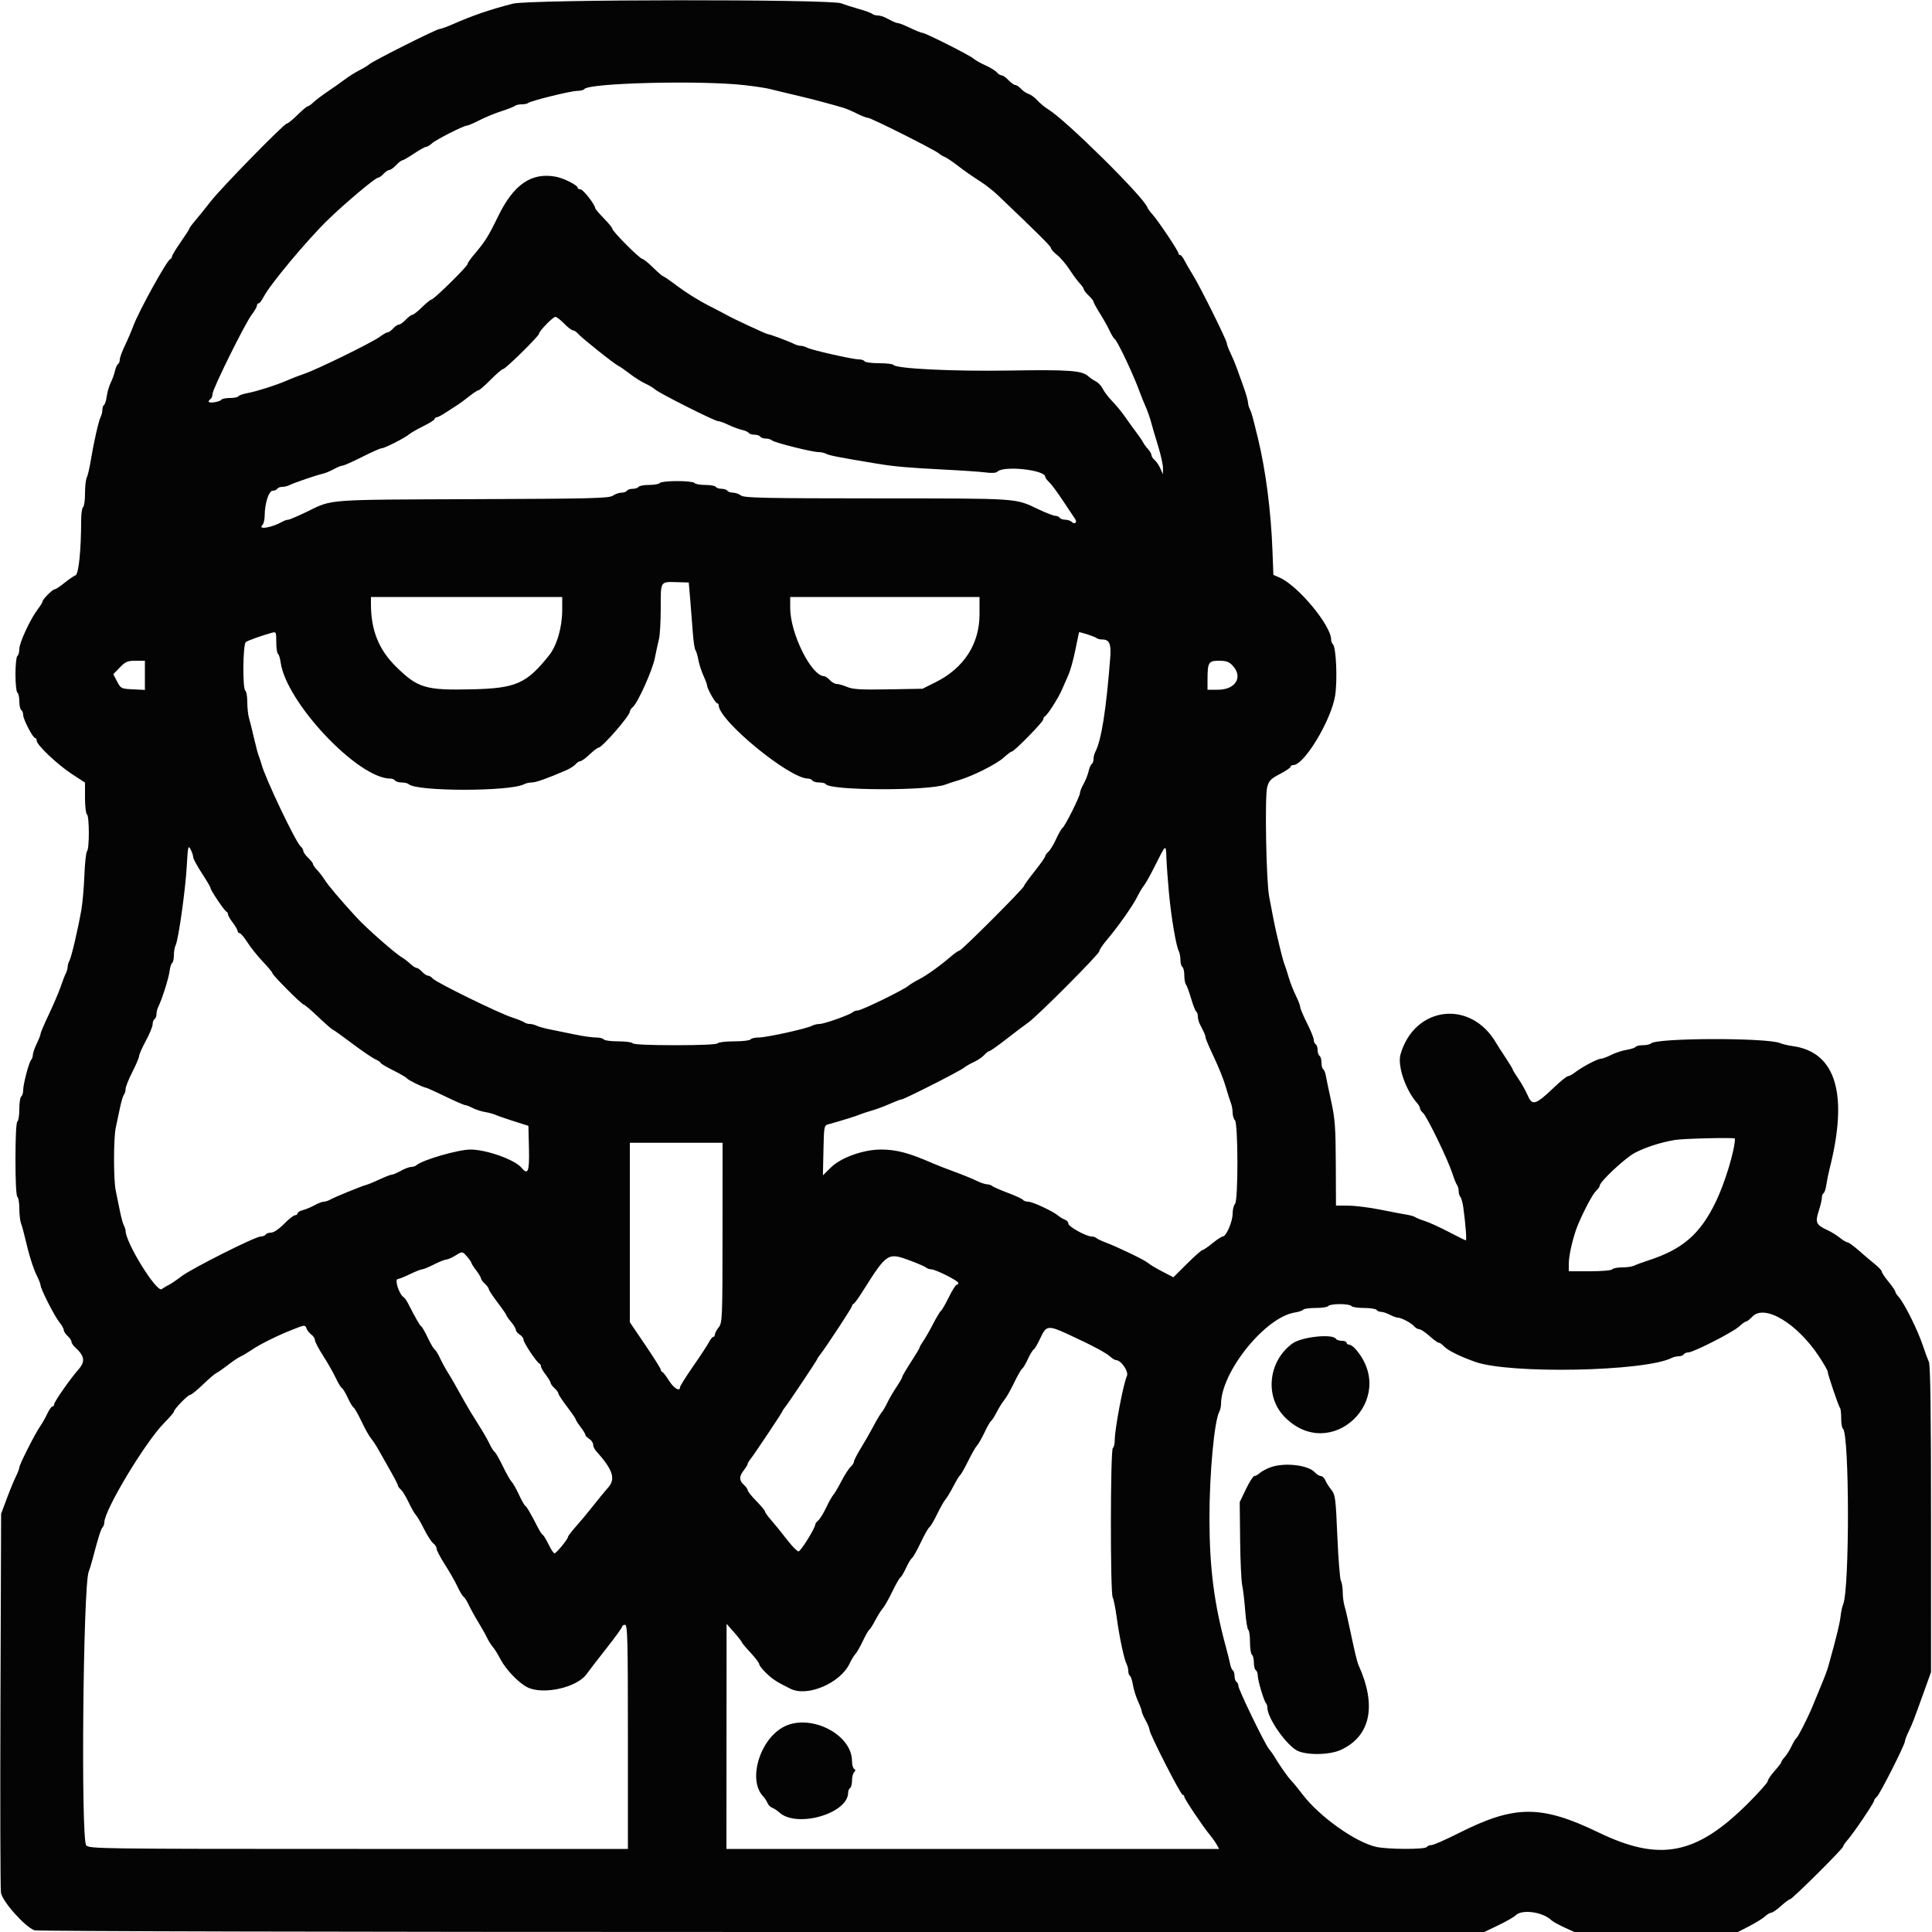 <svg id="svg" version="1.1" xmlns="http://www.w3.org/2000/svg" xmlns:xlink="http://www.w3.org/1999/xlink" width="400" height="400" viewBox="0, 0, 400,400"><g id="svgg"><path id="path0" d="M106.200 0.757 C 101.620 1.918,97.924 3.178,93.852 4.968 C 92.560 5.536,91.283 6.000,91.014 6.000 C 90.395 6.000,77.367 12.539,76.468 13.300 C 76.100 13.611,75.170 14.176,74.400 14.554 C 73.630 14.933,72.280 15.781,71.400 16.440 C 70.520 17.099,68.900 18.242,67.800 18.980 C 66.700 19.718,65.403 20.699,64.917 21.161 C 64.431 21.622,63.891 22.001,63.717 22.003 C 63.543 22.005,62.590 22.807,61.600 23.785 C 60.610 24.763,59.613 25.572,59.385 25.582 C 58.793 25.608,45.753 38.944,43.600 41.725 C 42.610 43.004,41.215 44.736,40.500 45.574 C 39.785 46.412,39.200 47.202,39.200 47.329 C 39.200 47.457,38.390 48.720,37.400 50.137 C 36.410 51.553,35.600 52.896,35.600 53.122 C 35.600 53.348,35.434 53.593,35.231 53.667 C 34.544 53.915,28.781 64.336,27.631 67.409 C 27.198 68.567,26.384 70.467,25.822 71.632 C 25.260 72.797,24.800 74.065,24.800 74.451 C 24.800 74.837,24.634 75.255,24.431 75.381 C 24.228 75.506,23.943 76.149,23.798 76.809 C 23.653 77.468,23.261 78.557,22.926 79.228 C 22.591 79.899,22.222 81.162,22.105 82.034 C 21.988 82.906,21.736 83.716,21.546 83.833 C 21.356 83.951,21.200 84.399,21.200 84.829 C 21.200 85.259,21.040 85.923,20.844 86.305 C 20.413 87.144,19.411 91.564,18.782 95.400 C 18.529 96.940,18.160 98.513,17.961 98.895 C 17.762 99.277,17.600 100.751,17.600 102.171 C 17.600 103.591,17.420 104.864,17.200 105.000 C 16.980 105.136,16.800 106.379,16.800 107.761 C 16.800 113.893,16.290 118.868,15.637 119.107 C 15.287 119.236,14.261 119.939,13.359 120.671 C 12.456 121.402,11.545 122.000,11.334 122.000 C 10.887 122.000,8.800 124.099,8.800 124.549 C 8.800 124.716,8.362 125.428,7.826 126.131 C 6.280 128.157,4.000 133.065,4.000 134.365 C 4.000 135.018,3.820 135.664,3.600 135.800 C 3.380 135.936,3.200 137.646,3.200 139.600 C 3.200 141.554,3.380 143.264,3.600 143.400 C 3.820 143.536,4.000 144.346,4.000 145.200 C 4.000 146.054,4.180 146.864,4.400 147.000 C 4.620 147.136,4.800 147.598,4.800 148.027 C 4.800 148.936,6.806 152.800,7.279 152.800 C 7.455 152.800,7.600 153.050,7.600 153.357 C 7.600 154.234,11.902 158.308,14.885 160.256 L 17.600 162.028 17.600 165.190 C 17.600 166.930,17.780 168.464,18.000 168.600 C 18.507 168.913,18.528 175.710,18.024 176.220 C 17.817 176.429,17.569 178.670,17.473 181.200 C 17.376 183.730,17.094 186.954,16.846 188.364 C 16.118 192.491,14.796 198.143,14.382 198.895 C 14.172 199.277,14.000 199.864,14.000 200.200 C 14.000 200.536,13.836 201.123,13.635 201.505 C 13.435 201.887,12.967 203.100,12.596 204.200 C 12.225 205.300,11.129 207.872,10.161 209.915 C 9.192 211.958,8.400 213.812,8.400 214.034 C 8.400 214.257,8.040 215.184,7.600 216.094 C 7.160 217.005,6.800 218.040,6.800 218.395 C 6.800 218.750,6.647 219.211,6.459 219.420 C 5.984 219.951,4.800 224.433,4.800 225.703 C 4.800 226.280,4.620 226.864,4.400 227.000 C 4.180 227.136,4.000 228.306,4.000 229.600 C 4.000 230.894,3.820 232.064,3.600 232.200 C 3.356 232.351,3.200 235.396,3.200 240.000 C 3.200 244.604,3.356 247.649,3.600 247.800 C 3.820 247.936,4.000 249.018,4.000 250.205 C 4.000 251.391,4.158 252.776,4.351 253.281 C 4.543 253.787,4.908 255.100,5.161 256.200 C 5.972 259.732,6.854 262.560,7.637 264.138 C 8.057 264.984,8.400 265.870,8.400 266.108 C 8.400 266.836,11.296 272.529,12.277 273.731 C 12.784 274.353,13.200 275.090,13.200 275.369 C 13.200 275.648,13.560 276.202,14.000 276.600 C 14.440 276.998,14.800 277.538,14.800 277.800 C 14.800 278.062,15.161 278.603,15.603 279.003 C 17.518 280.736,17.687 281.898,16.258 283.521 C 14.486 285.534,11.200 290.244,11.200 290.772 C 11.200 291.007,11.041 291.200,10.846 291.200 C 10.651 291.200,10.175 291.875,9.789 292.700 C 9.403 293.525,8.730 294.710,8.293 295.333 C 7.250 296.821,4.000 303.252,4.000 303.828 C 4.000 304.075,3.691 304.890,3.314 305.639 C 2.937 306.387,2.089 308.440,1.431 310.200 L 0.232 313.400 0.096 351.800 C 0.021 372.920,0.067 390.944,0.198 391.854 C 0.454 393.635,5.116 398.884,7.120 399.646 C 7.663 399.852,71.043 400.001,157.692 399.998 L 307.327 399.995 310.237 398.595 C 311.838 397.825,313.438 396.905,313.792 396.551 C 315.091 395.252,319.358 395.821,321.163 397.534 C 321.472 397.828,322.676 398.503,323.837 399.034 L 325.949 400.000 342.885 400.000 L 359.822 400.000 362.211 398.767 C 363.525 398.088,364.972 397.188,365.426 396.767 C 365.880 396.345,366.464 396.000,366.725 396.000 C 366.985 396.000,367.895 395.370,368.747 394.600 C 369.600 393.830,370.453 393.200,370.643 393.200 C 371.072 393.200,381.600 382.729,381.600 382.302 C 381.600 382.132,382.031 381.500,382.558 380.897 C 383.826 379.445,388.000 373.261,388.000 372.834 C 388.000 372.649,388.256 372.285,388.569 372.025 C 389.188 371.512,394.400 361.216,394.400 360.508 C 394.400 360.270,394.735 359.384,395.143 358.538 C 395.935 356.900,396.120 356.421,398.358 350.200 L 399.797 346.200 399.798 314.561 C 399.800 292.159,399.670 282.641,399.355 281.961 C 399.110 281.432,398.583 280.010,398.185 278.800 C 397.079 275.444,394.298 269.835,393.064 268.471 C 392.699 268.067,392.400 267.590,392.400 267.410 C 392.400 267.230,391.770 266.314,391.000 265.374 C 390.230 264.434,389.600 263.488,389.600 263.272 C 389.600 263.056,388.962 262.366,388.182 261.739 C 387.402 261.113,385.898 259.835,384.840 258.900 C 383.782 257.965,382.725 257.200,382.489 257.200 C 382.254 257.200,381.553 256.784,380.931 256.274 C 380.309 255.765,379.150 255.049,378.355 254.682 C 376.008 253.598,375.780 253.104,376.543 250.744 C 376.904 249.624,377.200 248.379,377.200 247.978 C 377.200 247.576,377.361 247.148,377.558 247.026 C 377.755 246.905,378.010 246.129,378.125 245.303 C 378.240 244.476,378.541 242.990,378.792 242.000 C 382.723 226.538,380.122 217.837,371.197 216.589 C 370.208 216.451,369.040 216.178,368.600 215.982 C 365.980 214.819,343.026 214.861,341.820 216.031 C 341.611 216.234,340.857 216.400,340.144 216.400 C 339.431 216.400,338.751 216.556,338.632 216.747 C 338.514 216.939,337.677 217.213,336.772 217.358 C 335.867 217.503,334.430 217.976,333.579 218.411 C 332.728 218.845,331.761 219.200,331.430 219.200 C 330.757 219.200,327.510 220.925,326.046 222.060 C 325.521 222.467,324.891 222.802,324.646 222.805 C 324.401 222.808,323.210 223.753,322.000 224.905 C 317.883 228.825,317.259 229.024,316.265 226.729 C 315.867 225.810,315.014 224.293,314.371 223.357 C 313.727 222.421,313.200 221.557,313.200 221.436 C 313.200 221.315,312.525 220.199,311.700 218.957 C 310.875 217.716,309.997 216.349,309.748 215.920 C 304.502 206.868,292.844 208.270,289.962 218.300 C 289.285 220.655,291.026 225.734,293.436 228.431 C 293.746 228.779,294.000 229.252,294.000 229.483 C 294.000 229.713,294.275 230.130,294.611 230.409 C 295.387 231.053,299.689 239.893,300.641 242.800 C 301.037 244.010,301.505 245.171,301.681 245.380 C 301.856 245.589,302.000 246.138,302.000 246.600 C 302.000 247.062,302.162 247.611,302.359 247.820 C 302.556 248.029,302.828 249.010,302.963 250.000 C 303.436 253.475,303.691 256.800,303.485 256.800 C 303.370 256.800,301.775 256.014,299.938 255.052 C 298.102 254.091,295.880 253.078,295.000 252.800 C 294.120 252.523,293.220 252.161,293.000 251.995 C 292.780 251.830,291.970 251.596,291.200 251.476 C 290.430 251.356,288.000 250.892,285.800 250.446 C 283.600 250.000,280.630 249.628,279.200 249.618 L 276.600 249.600 276.563 240.900 C 276.530 233.402,276.398 231.620,275.606 228.000 C 275.101 225.690,274.602 223.303,274.498 222.695 C 274.393 222.087,274.149 221.492,273.954 221.371 C 273.759 221.251,273.600 220.634,273.600 220.000 C 273.600 219.366,273.420 218.736,273.200 218.600 C 272.980 218.464,272.800 217.924,272.800 217.400 C 272.800 216.876,272.620 216.336,272.400 216.200 C 272.180 216.064,271.999 215.648,271.999 215.276 C 271.998 214.904,271.368 213.350,270.599 211.823 C 269.829 210.296,269.200 208.805,269.200 208.510 C 269.200 208.215,268.782 207.124,268.272 206.087 C 267.762 205.049,267.111 203.390,266.827 202.400 C 266.542 201.410,266.164 200.240,265.988 199.800 C 265.689 199.056,265.238 197.322,264.323 193.400 C 263.938 191.747,263.468 189.408,262.759 185.600 C 262.148 182.326,261.838 164.885,262.356 162.976 C 262.721 161.628,263.103 161.234,264.992 160.251 C 266.206 159.619,267.200 158.944,267.200 158.751 C 267.200 158.558,267.455 158.400,267.766 158.400 C 270.030 158.400,275.639 149.071,276.430 143.990 C 276.927 140.801,276.640 134.084,275.979 133.420 C 275.770 133.211,275.599 132.761,275.598 132.420 C 275.590 129.488,268.730 121.238,264.921 119.580 L 263.642 119.023 263.452 114.012 C 263.138 105.708,262.040 97.264,260.408 90.600 C 259.285 86.012,259.105 85.368,258.761 84.705 C 258.562 84.323,258.392 83.693,258.383 83.305 C 258.374 82.917,257.945 81.430,257.430 80.000 C 256.915 78.570,256.267 76.770,255.990 76.000 C 255.713 75.230,255.152 73.908,254.743 73.062 C 254.335 72.216,254.000 71.322,254.000 71.074 C 254.000 70.461,248.553 59.488,247.013 57.000 C 246.333 55.900,245.526 54.505,245.220 53.900 C 244.915 53.295,244.515 52.800,244.332 52.800 C 244.150 52.800,244.000 52.648,244.000 52.461 C 244.000 52.004,239.755 45.652,238.613 44.400 C 238.111 43.850,237.632 43.194,237.550 42.942 C 236.875 40.877,220.669 24.844,217.040 22.651 C 216.358 22.239,215.350 21.407,214.800 20.803 C 214.250 20.199,213.419 19.587,212.953 19.442 C 212.487 19.298,211.784 18.824,211.391 18.390 C 210.998 17.955,210.465 17.600,210.208 17.600 C 209.950 17.600,209.317 17.150,208.800 16.600 C 208.283 16.050,207.644 15.600,207.379 15.600 C 207.115 15.600,206.666 15.321,206.384 14.980 C 206.101 14.639,205.044 13.989,204.035 13.535 C 203.026 13.082,201.897 12.443,201.526 12.116 C 200.717 11.405,191.582 6.802,190.975 6.801 C 190.741 6.800,189.617 6.350,188.477 5.800 C 187.337 5.250,186.221 4.800,185.997 4.800 C 185.772 4.800,185.232 4.620,184.795 4.400 C 184.358 4.180,183.642 3.820,183.205 3.600 C 182.768 3.380,182.084 3.200,181.685 3.200 C 181.286 3.200,180.789 3.048,180.580 2.863 C 180.371 2.677,179.120 2.222,177.800 1.852 C 176.480 1.482,174.860 0.961,174.200 0.694 C 171.994 -0.198,109.738 -0.140,106.200 0.757 M154.200 17.635 C 156.180 17.861,158.430 18.197,159.200 18.382 C 159.970 18.567,161.500 18.939,162.600 19.208 C 163.700 19.478,165.230 19.842,166.000 20.017 C 167.784 20.424,173.029 21.825,174.611 22.317 C 175.278 22.524,176.575 23.077,177.495 23.547 C 178.415 24.016,179.414 24.400,179.716 24.400 C 180.341 24.400,193.488 30.999,194.400 31.771 C 194.730 32.050,195.270 32.377,195.600 32.498 C 195.930 32.618,196.993 33.321,197.963 34.059 C 199.958 35.576,200.734 36.119,203.236 37.748 C 204.206 38.380,205.720 39.584,206.600 40.423 C 215.181 48.608,217.601 51.016,217.604 51.378 C 217.606 51.610,218.177 52.250,218.872 52.800 C 219.568 53.350,220.719 54.700,221.430 55.800 C 222.140 56.900,223.099 58.197,223.561 58.683 C 224.022 59.169,224.400 59.723,224.400 59.914 C 224.400 60.104,224.850 60.683,225.400 61.200 C 225.950 61.717,226.400 62.285,226.400 62.462 C 226.400 62.639,226.997 63.733,227.726 64.892 C 228.456 66.052,229.360 67.667,229.737 68.483 C 230.113 69.299,230.587 70.068,230.789 70.193 C 231.349 70.539,234.733 77.713,235.981 81.200 C 236.257 81.970,236.803 83.320,237.195 84.200 C 237.587 85.080,238.093 86.520,238.321 87.400 C 238.549 88.280,239.199 90.497,239.767 92.328 C 240.335 94.158,240.793 96.228,240.784 96.928 L 240.769 98.200 240.246 97.000 C 239.958 96.340,239.425 95.553,239.061 95.251 C 238.698 94.949,238.400 94.488,238.400 94.226 C 238.400 93.965,238.076 93.402,237.680 92.975 C 237.284 92.549,236.831 91.930,236.673 91.600 C 236.515 91.270,235.840 90.280,235.172 89.400 C 234.505 88.520,233.465 87.080,232.862 86.200 C 232.259 85.320,231.106 83.920,230.299 83.089 C 229.493 82.258,228.601 81.093,228.317 80.501 C 228.032 79.908,227.396 79.222,226.903 78.976 C 226.409 78.730,225.676 78.230,225.272 77.865 C 223.998 76.712,221.208 76.515,208.993 76.717 C 197.286 76.910,185.451 76.329,184.961 75.538 C 184.847 75.352,183.514 75.200,182.000 75.200 C 180.486 75.200,179.136 75.020,179.000 74.800 C 178.864 74.580,178.317 74.400,177.784 74.400 C 176.509 74.400,167.997 72.473,167.105 71.982 C 166.723 71.772,166.136 71.600,165.800 71.600 C 165.464 71.600,164.877 71.441,164.495 71.247 C 163.395 70.688,159.421 69.200,159.028 69.200 C 158.695 69.200,151.719 65.955,150.400 65.187 C 150.070 64.994,148.343 64.097,146.563 63.192 C 144.783 62.288,142.026 60.569,140.437 59.374 C 138.848 58.178,137.424 57.192,137.274 57.182 C 137.123 57.172,136.190 56.363,135.200 55.385 C 134.210 54.407,133.215 53.605,132.990 53.603 C 132.469 53.599,126.801 47.914,126.797 47.391 C 126.795 47.176,125.993 46.190,125.015 45.200 C 124.037 44.210,123.228 43.252,123.218 43.072 C 123.177 42.334,120.719 39.200,120.181 39.200 C 119.861 39.200,119.600 39.053,119.600 38.874 C 119.600 38.345,116.727 36.892,115.075 36.585 C 110.036 35.649,106.370 38.155,103.162 44.730 C 101.054 49.049,100.447 50.012,98.100 52.770 C 97.385 53.610,96.800 54.468,96.800 54.676 C 96.800 55.147,89.835 61.999,89.352 62.003 C 89.158 62.004,88.280 62.716,87.400 63.583 C 86.520 64.451,85.606 65.170,85.370 65.180 C 85.133 65.191,84.517 65.650,84.000 66.200 C 83.483 66.750,82.850 67.200,82.592 67.200 C 82.335 67.200,81.798 67.560,81.400 68.000 C 81.002 68.440,80.496 68.800,80.276 68.800 C 80.056 68.800,79.319 69.215,78.638 69.723 C 77.059 70.901,65.636 76.501,63.000 77.390 C 61.900 77.760,60.280 78.386,59.400 78.779 C 57.353 79.694,53.036 81.065,51.096 81.418 C 50.268 81.568,49.493 81.850,49.372 82.045 C 49.251 82.240,48.454 82.400,47.600 82.400 C 46.746 82.400,45.949 82.559,45.829 82.754 C 45.549 83.206,43.200 83.563,43.200 83.154 C 43.200 82.985,43.380 82.736,43.600 82.600 C 43.820 82.464,44.000 81.997,44.000 81.563 C 44.000 80.556,50.715 66.983,52.132 65.124 C 52.720 64.354,53.200 63.516,53.200 63.262 C 53.200 63.008,53.359 62.800,53.554 62.800 C 53.749 62.800,54.203 62.215,54.563 61.500 C 55.820 59.005,63.503 49.786,67.866 45.538 C 71.408 42.090,77.676 36.813,78.238 36.806 C 78.479 36.803,79.002 36.440,79.400 36.000 C 79.798 35.560,80.335 35.200,80.592 35.200 C 80.850 35.200,81.483 34.750,82.000 34.200 C 82.517 33.650,83.095 33.200,83.286 33.200 C 83.476 33.200,84.567 32.570,85.710 31.800 C 86.854 31.030,87.983 30.400,88.219 30.400 C 88.456 30.400,88.998 30.080,89.425 29.689 C 90.277 28.908,96.003 26.000,96.689 26.000 C 96.925 26.000,98.082 25.504,99.259 24.897 C 100.437 24.290,102.480 23.448,103.800 23.026 C 105.120 22.604,106.371 22.110,106.580 21.929 C 106.789 21.748,107.434 21.600,108.013 21.600 C 108.593 21.600,109.188 21.479,109.337 21.330 C 109.768 20.899,118.071 18.845,119.476 18.821 C 120.178 18.810,120.848 18.647,120.963 18.459 C 121.760 17.170,145.062 16.592,154.200 17.635 M116.800 67.000 C 117.546 67.770,118.370 68.400,118.629 68.400 C 118.889 68.400,119.349 68.701,119.651 69.068 C 120.327 69.890,127.173 75.350,128.000 75.727 C 128.330 75.877,129.410 76.626,130.400 77.391 C 131.390 78.156,132.823 79.063,133.585 79.406 C 134.347 79.750,135.269 80.300,135.633 80.630 C 136.514 81.428,147.984 87.200,148.687 87.200 C 148.991 87.200,149.958 87.547,150.836 87.972 C 151.715 88.397,152.965 88.860,153.613 89.003 C 154.261 89.145,154.894 89.428,155.019 89.631 C 155.145 89.834,155.676 90.000,156.200 90.000 C 156.724 90.000,157.264 90.180,157.400 90.400 C 157.536 90.620,158.051 90.800,158.544 90.800 C 159.037 90.800,159.611 90.968,159.820 91.174 C 160.278 91.625,168.130 93.600,169.465 93.600 C 169.985 93.600,170.723 93.769,171.105 93.975 C 171.723 94.308,173.742 94.698,181.600 96.001 C 185.153 96.590,188.182 96.857,195.400 97.219 C 199.140 97.407,203.072 97.678,204.137 97.823 C 205.363 97.990,206.236 97.924,206.517 97.643 C 207.802 96.358,216.400 97.286,216.400 98.709 C 216.400 98.911,216.761 99.403,217.203 99.803 C 217.645 100.202,218.950 101.964,220.103 103.717 C 221.256 105.470,222.374 107.143,222.586 107.433 C 223.096 108.132,222.520 108.680,221.913 108.073 C 221.653 107.813,221.037 107.600,220.544 107.600 C 220.051 107.600,219.536 107.420,219.400 107.200 C 219.264 106.980,218.862 106.800,218.506 106.800 C 218.151 106.800,216.586 106.198,215.030 105.462 C 210.047 103.106,211.442 103.201,181.772 103.187 C 158.162 103.176,154.088 103.090,153.424 102.587 C 152.996 102.264,152.242 102.000,151.747 102.000 C 151.252 102.000,150.736 101.820,150.600 101.600 C 150.464 101.380,149.924 101.200,149.400 101.200 C 148.876 101.200,148.336 101.020,148.200 100.800 C 148.064 100.580,147.074 100.400,146.000 100.400 C 144.926 100.400,143.936 100.220,143.800 100.000 C 143.664 99.780,142.044 99.600,140.200 99.600 C 138.356 99.600,136.736 99.780,136.600 100.000 C 136.464 100.220,135.474 100.400,134.400 100.400 C 133.326 100.400,132.336 100.580,132.200 100.800 C 132.064 101.020,131.524 101.200,131.000 101.200 C 130.476 101.200,129.936 101.380,129.800 101.600 C 129.664 101.820,129.153 102.000,128.665 102.000 C 128.177 102.000,127.379 102.279,126.892 102.620 C 126.116 103.164,122.551 103.254,98.103 103.346 C 67.364 103.462,68.866 103.353,63.776 105.834 C 61.783 106.805,59.936 107.600,59.671 107.600 C 59.406 107.600,58.877 107.779,58.495 107.997 C 56.328 109.236,53.281 109.759,54.327 108.713 C 54.587 108.453,54.800 107.559,54.800 106.726 C 54.800 104.262,55.662 101.600,56.459 101.600 C 56.841 101.600,57.264 101.420,57.400 101.200 C 57.536 100.980,57.999 100.800,58.429 100.800 C 58.859 100.800,59.523 100.642,59.905 100.449 C 60.856 99.968,65.572 98.353,66.800 98.087 C 67.350 97.968,68.390 97.540,69.112 97.135 C 69.834 96.731,70.649 96.400,70.923 96.400 C 71.197 96.400,73.022 95.590,74.978 94.600 C 76.934 93.610,78.764 92.800,79.044 92.800 C 79.652 92.800,83.807 90.681,84.741 89.895 C 85.103 89.589,86.435 88.829,87.700 88.204 C 88.965 87.580,90.000 86.919,90.000 86.735 C 90.000 86.551,90.184 86.400,90.408 86.400 C 90.632 86.400,91.558 85.905,92.465 85.300 C 93.372 84.695,94.412 84.020,94.777 83.800 C 95.141 83.580,96.176 82.815,97.077 82.100 C 97.978 81.385,98.875 80.800,99.071 80.800 C 99.267 80.800,100.405 79.810,101.600 78.600 C 102.795 77.390,103.955 76.400,104.178 76.400 C 104.659 76.400,111.600 69.564,111.600 69.091 C 111.600 68.571,114.482 65.600,114.986 65.600 C 115.237 65.600,116.054 66.230,116.800 67.000 M142.908 124.200 C 143.077 126.180,143.317 129.240,143.442 130.999 C 143.566 132.759,143.809 134.379,143.981 134.599 C 144.154 134.820,144.425 135.720,144.584 136.600 C 144.743 137.480,145.216 138.955,145.636 139.878 C 146.056 140.801,146.400 141.729,146.400 141.940 C 146.400 142.565,148.120 145.600,148.474 145.600 C 148.653 145.600,148.800 145.788,148.800 146.017 C 148.800 149.176,163.414 161.183,167.276 161.197 C 167.648 161.199,168.064 161.380,168.200 161.600 C 168.336 161.820,168.966 162.000,169.600 162.000 C 170.234 162.000,170.850 162.157,170.968 162.348 C 171.809 163.710,192.463 163.765,195.800 162.415 C 196.240 162.237,197.410 161.854,198.400 161.564 C 201.334 160.705,206.300 158.219,207.791 156.863 C 208.554 156.168,209.314 155.600,209.480 155.600 C 209.982 155.600,216.000 149.455,216.000 148.943 C 216.000 148.681,216.142 148.407,216.316 148.333 C 216.807 148.127,219.062 144.626,219.800 142.926 C 220.164 142.087,220.791 140.666,221.192 139.770 C 221.594 138.873,222.245 136.533,222.640 134.570 C 223.035 132.606,223.375 130.963,223.395 130.917 C 223.470 130.751,226.756 131.823,227.040 132.107 C 227.201 132.268,227.731 132.400,228.218 132.400 C 229.708 132.400,230.088 133.301,229.854 136.281 C 229.002 147.143,228.028 153.258,226.761 155.695 C 226.562 156.077,226.400 156.741,226.400 157.171 C 226.400 157.601,226.234 158.055,226.031 158.181 C 225.828 158.306,225.536 158.980,225.383 159.678 C 225.230 160.375,224.766 161.549,224.352 162.285 C 223.938 163.022,223.600 163.868,223.600 164.166 C 223.600 164.861,220.484 171.101,219.982 171.411 C 219.774 171.540,219.172 172.587,218.646 173.737 C 218.120 174.887,217.400 176.068,217.045 176.363 C 216.690 176.657,216.400 177.066,216.400 177.270 C 216.400 177.475,215.410 178.883,214.200 180.400 C 212.990 181.917,212.000 183.290,212.000 183.452 C 212.000 183.885,199.095 196.800,198.663 196.800 C 198.462 196.800,197.618 197.385,196.788 198.100 C 194.545 200.032,191.816 201.976,190.166 202.817 C 189.362 203.227,188.411 203.811,188.052 204.114 C 187.034 204.974,178.373 209.200,177.627 209.200 C 177.260 209.200,176.789 209.356,176.580 209.546 C 175.958 210.113,170.656 212.000,169.686 212.000 C 169.193 212.000,168.477 212.172,168.095 212.381 C 167.013 212.975,158.713 214.800,157.096 214.800 C 156.299 214.800,155.536 214.980,155.400 215.200 C 155.264 215.420,153.734 215.600,152.000 215.600 C 150.266 215.600,148.736 215.780,148.600 216.000 C 148.448 216.246,145.070 216.400,139.800 216.400 C 134.530 216.400,131.152 216.246,131.000 216.000 C 130.864 215.780,129.514 215.600,128.000 215.600 C 126.486 215.600,125.136 215.420,125.000 215.200 C 124.864 214.980,124.124 214.800,123.355 214.800 C 122.587 214.800,120.662 214.527,119.079 214.192 C 117.496 213.858,115.210 213.392,114.000 213.157 C 112.790 212.922,111.487 212.565,111.105 212.365 C 110.723 212.164,110.084 212.000,109.685 212.000 C 109.286 212.000,108.789 211.856,108.580 211.681 C 108.371 211.505,107.210 211.038,106.000 210.643 C 103.170 209.719,90.247 203.380,89.597 202.597 C 89.325 202.269,88.882 202.000,88.613 202.000 C 88.344 202.000,87.798 201.640,87.400 201.200 C 87.002 200.760,86.491 200.400,86.264 200.400 C 86.037 200.400,85.442 200.015,84.941 199.544 C 84.440 199.074,83.681 198.489,83.255 198.244 C 81.849 197.439,75.837 192.151,73.800 189.928 C 70.424 186.245,67.933 183.300,67.198 182.123 C 66.812 181.505,66.115 180.603,65.648 180.117 C 65.182 179.631,64.800 179.077,64.800 178.886 C 64.800 178.696,64.350 178.117,63.800 177.600 C 63.250 177.083,62.800 176.444,62.800 176.179 C 62.800 175.915,62.548 175.489,62.241 175.234 C 61.226 174.392,54.826 160.943,54.135 158.200 C 54.024 157.760,53.784 157.040,53.601 156.600 C 53.419 156.160,52.961 154.450,52.584 152.800 C 52.207 151.150,51.741 149.278,51.549 148.640 C 51.357 148.002,51.200 146.528,51.200 145.364 C 51.200 144.200,51.020 143.136,50.800 143.000 C 50.188 142.622,50.280 133.386,50.900 132.932 C 51.354 132.599,54.017 131.646,56.300 131.001 C 57.155 130.759,57.200 130.856,57.200 132.949 C 57.200 134.161,57.356 135.249,57.546 135.367 C 57.736 135.484,57.983 136.260,58.095 137.090 C 59.212 145.404,74.103 161.200,80.824 161.200 C 81.225 161.200,81.664 161.380,81.800 161.600 C 81.936 161.820,82.541 162.000,83.144 162.000 C 83.747 162.000,84.411 162.162,84.620 162.359 C 86.244 163.894,105.591 163.900,108.495 162.367 C 108.877 162.165,109.607 162.000,110.119 162.000 C 110.964 162.000,113.410 161.130,117.232 159.468 C 118.019 159.126,118.896 158.566,119.181 158.223 C 119.465 157.880,119.901 157.598,120.149 157.597 C 120.397 157.595,121.263 156.965,122.073 156.197 C 122.884 155.428,123.711 154.800,123.912 154.800 C 124.647 154.800,130.384 148.206,130.395 147.349 C 130.398 147.101,130.678 146.667,131.018 146.385 C 132.052 145.527,135.092 138.752,135.588 136.200 C 135.845 134.880,136.223 133.149,136.427 132.354 C 136.632 131.558,136.800 128.646,136.800 125.883 C 136.800 120.170,136.624 120.431,140.400 120.538 L 142.600 120.600 142.908 124.200 M116.400 126.254 C 116.400 129.876,115.307 133.651,113.663 135.706 C 108.979 141.561,106.823 142.506,97.654 142.719 C 88.106 142.941,86.473 142.450,81.968 138.000 C 78.410 134.484,76.800 130.456,76.800 125.067 L 76.800 123.600 96.600 123.600 L 116.400 123.600 116.400 126.254 M202.800 127.178 C 202.800 133.318,199.576 138.315,193.730 141.233 L 191.000 142.596 183.946 142.723 C 178.244 142.825,176.606 142.730,175.397 142.225 C 174.575 141.881,173.592 141.600,173.213 141.600 C 172.834 141.600,172.198 141.240,171.800 140.800 C 171.402 140.360,170.886 140.000,170.655 140.000 C 168.011 140.000,163.616 131.209,163.605 125.900 L 163.600 123.600 183.200 123.600 L 202.800 123.600 202.800 127.178 M30.000 139.819 L 30.000 142.838 27.518 142.719 C 25.098 142.603,25.015 142.562,24.244 141.095 L 23.454 139.589 24.805 138.195 C 25.980 136.983,26.409 136.800,28.078 136.800 L 30.000 136.800 30.000 139.819 M255.191 137.791 C 257.422 140.165,255.825 142.800,252.156 142.800 L 250.000 142.800 250.005 140.700 C 250.015 137.125,250.212 136.800,252.377 136.800 C 253.864 136.800,254.456 137.008,255.191 137.791 M40.000 177.467 C 40.000 177.784,40.810 179.283,41.800 180.800 C 42.790 182.317,43.600 183.704,43.600 183.884 C 43.600 184.331,46.455 188.567,46.868 188.733 C 47.051 188.807,47.200 189.060,47.200 189.296 C 47.200 189.531,47.650 190.314,48.200 191.036 C 48.750 191.757,49.200 192.539,49.200 192.773 C 49.200 193.008,49.384 193.200,49.609 193.200 C 49.834 193.200,50.557 194.051,51.216 195.090 C 51.876 196.130,53.312 197.927,54.408 199.083 C 55.503 200.239,56.400 201.319,56.400 201.484 C 56.400 201.885,62.497 208.000,62.897 208.000 C 63.071 208.000,64.393 209.125,65.836 210.500 C 67.278 211.875,68.632 213.062,68.844 213.138 C 69.056 213.214,70.888 214.523,72.915 216.047 C 74.942 217.570,77.095 219.037,77.700 219.306 C 78.305 219.575,78.800 219.910,78.800 220.051 C 78.800 220.192,79.973 220.891,81.407 221.604 C 82.841 222.317,84.112 223.058,84.232 223.251 C 84.444 223.595,87.716 225.200,88.205 225.200 C 88.342 225.200,90.130 226.010,92.179 227.000 C 94.228 227.990,96.085 228.800,96.306 228.800 C 96.528 228.800,97.224 229.069,97.854 229.398 C 98.484 229.727,99.630 230.100,100.400 230.227 C 101.170 230.354,102.160 230.621,102.600 230.821 C 103.040 231.021,104.750 231.614,106.400 232.139 L 109.400 233.093 109.513 237.747 C 109.630 242.576,109.319 243.389,107.974 241.769 C 106.590 240.101,100.695 238.000,97.400 238.000 C 94.860 238.000,87.388 240.172,86.220 241.249 C 86.011 241.442,85.521 241.600,85.132 241.600 C 84.743 241.600,83.783 241.960,83.000 242.400 C 82.217 242.840,81.374 243.200,81.128 243.200 C 80.881 243.200,79.762 243.632,78.640 244.160 C 77.518 244.688,76.240 245.214,75.800 245.328 C 74.768 245.597,69.212 247.873,68.305 248.398 C 67.923 248.619,67.344 248.800,67.018 248.800 C 66.691 248.800,65.834 249.130,65.112 249.534 C 64.390 249.938,63.305 250.391,62.700 250.542 C 62.095 250.692,61.600 250.992,61.600 251.208 C 61.600 251.423,61.367 251.600,61.083 251.600 C 60.799 251.600,59.772 252.410,58.800 253.400 C 57.751 254.468,56.670 255.200,56.140 255.200 C 55.649 255.200,55.136 255.380,55.000 255.600 C 54.864 255.820,54.403 256.000,53.976 256.000 C 52.872 256.000,39.757 262.591,37.600 264.229 C 36.610 264.981,35.440 265.777,35.000 265.997 C 34.560 266.218,33.873 266.624,33.473 266.899 C 32.407 267.634,26.000 257.264,26.000 254.804 C 26.000 254.576,25.836 254.077,25.635 253.695 C 25.435 253.313,25.060 251.920,24.802 250.600 C 24.545 249.280,24.169 247.445,23.967 246.523 C 23.492 244.354,23.492 235.646,23.967 233.477 C 24.169 232.555,24.558 230.720,24.831 229.400 C 25.105 228.080,25.480 226.829,25.664 226.620 C 25.849 226.411,26.000 225.892,26.000 225.467 C 26.000 225.041,26.630 223.457,27.400 221.946 C 28.170 220.435,28.800 218.946,28.800 218.636 C 28.800 218.327,29.430 216.907,30.200 215.481 C 30.970 214.056,31.600 212.520,31.600 212.068 C 31.600 211.617,31.780 211.136,32.000 211.000 C 32.220 210.864,32.400 210.401,32.400 209.971 C 32.400 209.541,32.558 208.877,32.751 208.495 C 33.510 206.994,34.933 202.521,35.104 201.097 C 35.203 200.271,35.445 199.495,35.642 199.374 C 35.839 199.252,36.000 198.531,36.000 197.771 C 36.000 197.011,36.164 196.077,36.364 195.695 C 36.936 194.602,38.391 184.263,38.669 179.306 C 38.899 175.209,38.969 174.904,39.461 175.852 C 39.757 176.424,40.000 177.150,40.000 177.467 M242.011 184.800 C 242.473 189.808,243.479 195.791,244.044 196.895 C 244.240 197.277,244.400 198.121,244.400 198.771 C 244.400 199.421,244.580 200.064,244.800 200.200 C 245.020 200.336,245.200 201.121,245.200 201.944 C 245.200 202.767,245.350 203.611,245.532 203.820 C 245.715 204.029,246.196 205.334,246.601 206.719 C 247.007 208.105,247.487 209.330,247.669 209.443 C 247.851 209.555,248.000 209.999,248.000 210.429 C 248.000 210.859,248.180 211.568,248.400 212.005 C 248.620 212.442,248.980 213.158,249.200 213.595 C 249.420 214.032,249.600 214.580,249.600 214.813 C 249.600 215.046,250.388 216.893,251.350 218.918 C 252.313 220.943,253.405 223.680,253.777 225.000 C 254.150 226.320,254.622 227.813,254.827 228.319 C 255.032 228.824,255.200 229.733,255.200 230.339 C 255.200 230.944,255.412 231.652,255.671 231.911 C 256.353 232.593,256.374 248.586,255.693 249.267 C 255.422 249.538,255.200 250.451,255.200 251.296 C 255.200 252.930,253.868 256.000,253.159 256.000 C 252.926 256.000,251.966 256.630,251.026 257.400 C 250.086 258.170,249.160 258.800,248.968 258.800 C 248.776 258.800,247.340 260.070,245.777 261.623 L 242.935 264.445 240.627 263.248 C 239.357 262.589,238.021 261.786,237.659 261.463 C 236.990 260.866,231.354 258.152,228.800 257.196 C 228.030 256.908,227.229 256.521,227.020 256.336 C 226.811 256.151,226.351 256.000,225.999 256.000 C 224.899 256.000,221.200 253.958,221.200 253.352 C 221.200 253.034,220.885 252.663,220.500 252.527 C 220.115 252.390,219.523 252.042,219.184 251.753 C 218.086 250.817,213.825 248.810,212.924 248.805 C 212.442 248.802,211.945 248.635,211.821 248.434 C 211.697 248.233,210.291 247.578,208.697 246.980 C 207.104 246.382,205.629 245.737,205.420 245.546 C 205.211 245.356,204.733 245.200,204.358 245.200 C 203.983 245.200,202.984 244.860,202.138 244.445 C 201.292 244.029,199.250 243.197,197.600 242.596 C 195.950 241.995,193.880 241.187,193.000 240.802 C 188.153 238.679,185.577 238.000,182.367 238.000 C 178.745 238.000,174.088 239.673,172.026 241.715 L 170.375 243.349 170.487 238.184 C 170.599 233.053,170.607 233.016,171.600 232.747 C 173.824 232.143,177.436 231.021,178.000 230.758 C 178.330 230.604,179.410 230.247,180.400 229.964 C 181.390 229.681,183.133 229.034,184.274 228.525 C 185.415 228.016,186.510 227.600,186.706 227.600 C 187.221 227.600,198.780 221.735,199.552 221.082 C 199.909 220.781,200.839 220.242,201.621 219.886 C 202.403 219.529,203.376 218.869,203.783 218.419 C 204.191 217.968,204.675 217.600,204.860 217.600 C 205.045 217.600,206.638 216.475,208.400 215.100 C 210.163 213.725,212.189 212.194,212.902 211.697 C 214.790 210.383,227.600 197.522,227.600 196.941 C 227.600 196.670,228.275 195.652,229.100 194.678 C 231.447 191.907,234.510 187.567,235.447 185.687 C 235.916 184.744,236.561 183.664,236.880 183.287 C 237.199 182.909,238.199 181.118,239.102 179.307 C 241.416 174.667,241.389 174.687,241.493 177.600 C 241.545 179.030,241.778 182.270,242.011 184.800 M359.200 235.727 C 359.200 238.077,357.148 244.863,355.248 248.798 C 351.998 255.526,348.412 258.636,341.200 260.981 C 339.990 261.375,338.687 261.855,338.305 262.048 C 337.923 262.242,336.809 262.400,335.829 262.400 C 334.849 262.400,333.936 262.580,333.800 262.800 C 333.660 263.027,331.663 263.200,329.176 263.200 L 324.800 263.200 324.800 261.594 C 324.800 259.851,325.749 255.837,326.690 253.600 C 327.999 250.488,329.778 247.163,330.468 246.538 C 330.871 246.174,331.200 245.704,331.200 245.493 C 331.200 244.666,336.477 239.729,338.479 238.684 C 340.729 237.509,343.837 236.510,346.800 236.011 C 348.546 235.716,359.200 235.472,359.200 235.727 M149.591 255.200 C 149.583 273.044,149.550 273.841,148.800 274.800 C 148.370 275.350,148.014 276.025,148.009 276.300 C 148.004 276.575,147.850 276.800,147.668 276.800 C 147.485 276.800,147.080 277.295,146.768 277.900 C 146.455 278.505,144.985 280.749,143.500 282.886 C 142.015 285.023,140.800 286.958,140.800 287.186 C 140.800 288.187,139.520 287.457,138.545 285.900 C 137.960 284.965,137.327 284.140,137.140 284.067 C 136.953 283.993,136.800 283.765,136.800 283.560 C 136.800 283.355,135.360 281.066,133.600 278.472 L 130.400 273.758 130.400 255.179 L 130.400 236.600 140.000 236.600 L 149.600 236.600 149.591 255.200 M96.728 260.203 C 97.208 260.755,97.600 261.323,97.600 261.465 C 97.600 261.608,98.050 262.314,98.600 263.036 C 99.150 263.757,99.600 264.511,99.600 264.711 C 99.600 264.912,99.960 265.402,100.400 265.800 C 100.840 266.198,101.200 266.693,101.200 266.900 C 101.200 267.106,102.010 268.340,103.000 269.642 C 103.990 270.944,104.800 272.116,104.800 272.247 C 104.800 272.378,105.250 273.019,105.800 273.673 C 106.350 274.327,106.800 275.074,106.800 275.334 C 106.800 275.595,107.160 276.032,107.600 276.307 C 108.040 276.582,108.400 277.075,108.400 277.402 C 108.400 278.003,111.128 282.086,111.695 282.333 C 111.863 282.407,112.000 282.660,112.000 282.896 C 112.000 283.131,112.450 283.914,113.000 284.636 C 113.550 285.357,114.000 286.111,114.000 286.311 C 114.000 286.512,114.360 287.002,114.800 287.400 C 115.240 287.798,115.600 288.293,115.600 288.500 C 115.600 288.706,116.410 289.940,117.400 291.242 C 118.390 292.544,119.200 293.725,119.200 293.867 C 119.200 294.008,119.650 294.714,120.200 295.436 C 120.750 296.157,121.200 296.895,121.200 297.077 C 121.200 297.259,121.560 297.632,122.000 297.907 C 122.440 298.182,122.800 298.706,122.800 299.072 C 122.800 299.438,123.059 300.023,123.375 300.373 C 126.859 304.222,127.514 306.149,125.946 307.933 C 125.206 308.776,123.790 310.501,122.800 311.767 C 121.810 313.034,120.235 314.927,119.300 315.976 C 118.365 317.025,117.600 318.018,117.600 318.184 C 117.600 318.643,115.178 321.600,114.802 321.600 C 114.620 321.600,114.080 320.791,113.601 319.802 C 113.122 318.813,112.578 317.910,112.391 317.794 C 112.204 317.679,111.798 317.093,111.489 316.492 C 109.824 313.258,109.081 311.974,108.760 311.775 C 108.563 311.654,107.967 310.603,107.435 309.440 C 106.903 308.277,106.220 307.072,105.917 306.763 C 105.614 306.453,104.788 304.995,104.082 303.523 C 103.376 302.051,102.623 300.738,102.410 300.606 C 102.196 300.474,101.709 299.699,101.327 298.883 C 100.945 298.067,99.881 296.230,98.963 294.800 C 98.045 293.370,96.793 291.300,96.181 290.200 C 93.954 286.196,93.627 285.626,92.698 284.126 C 92.179 283.287,91.444 281.933,91.066 281.117 C 90.688 280.301,90.204 279.526,89.990 279.394 C 89.776 279.262,89.140 278.178,88.576 276.985 C 88.011 275.792,87.399 274.723,87.216 274.610 C 86.916 274.425,86.155 273.101,84.511 269.908 C 84.202 269.307,83.792 268.719,83.600 268.600 C 82.610 267.988,81.605 264.800,82.402 264.800 C 82.623 264.800,83.737 264.350,84.877 263.800 C 86.017 263.250,87.156 262.800,87.407 262.800 C 87.659 262.800,88.750 262.351,89.832 261.802 C 90.914 261.253,92.070 260.789,92.400 260.772 C 92.730 260.755,93.540 260.408,94.200 260.000 C 95.757 259.038,95.711 259.034,96.728 260.203 M188.592 261.054 C 190.136 261.633,191.571 262.263,191.780 262.454 C 191.989 262.644,192.442 262.800,192.786 262.800 C 193.691 262.800,198.400 265.163,198.400 265.617 C 198.400 265.828,198.245 266.000,198.055 266.000 C 197.865 266.000,197.136 267.165,196.436 268.588 C 195.735 270.012,195.009 271.271,194.822 271.386 C 194.636 271.501,193.901 272.722,193.189 274.098 C 192.477 275.474,191.558 277.078,191.147 277.662 C 190.736 278.246,190.400 278.840,190.400 278.983 C 190.400 279.126,189.590 280.483,188.600 282.000 C 187.610 283.517,186.799 284.902,186.798 285.079 C 186.797 285.255,186.251 286.210,185.585 287.200 C 184.918 288.190,184.079 289.630,183.719 290.400 C 183.360 291.170,182.824 292.087,182.527 292.438 C 182.231 292.788,181.479 294.048,180.855 295.238 C 180.232 296.427,179.064 298.469,178.261 299.776 C 177.457 301.084,176.800 302.361,176.800 302.614 C 176.800 302.868,176.484 303.362,176.099 303.711 C 175.713 304.060,174.858 305.392,174.199 306.673 C 173.539 307.953,172.788 309.225,172.529 309.499 C 172.271 309.774,171.604 310.960,171.048 312.134 C 170.492 313.309,169.759 314.502,169.419 314.784 C 169.078 315.067,168.800 315.432,168.800 315.596 C 168.800 316.350,165.792 321.200,165.325 321.200 C 165.036 321.200,163.944 320.084,162.900 318.719 C 161.855 317.355,160.415 315.578,159.700 314.771 C 158.985 313.964,158.399 313.145,158.397 312.952 C 158.395 312.758,157.593 311.790,156.615 310.800 C 155.637 309.810,154.828 308.803,154.818 308.562 C 154.808 308.321,154.440 307.798,154.000 307.400 C 152.999 306.494,152.999 305.679,154.000 304.400 C 154.430 303.850,154.786 303.267,154.791 303.105 C 154.796 302.942,155.055 302.492,155.367 302.105 C 156.152 301.129,162.000 292.372,162.000 292.172 C 162.000 292.082,162.255 291.692,162.567 291.305 C 163.352 290.329,169.200 281.572,169.200 281.372 C 169.200 281.282,169.455 280.892,169.767 280.505 C 170.917 279.076,176.400 270.724,176.400 270.401 C 176.400 270.217,176.550 270.007,176.733 269.933 C 176.916 269.860,177.748 268.720,178.581 267.400 C 183.687 259.311,183.784 259.250,188.592 261.054 M279.800 270.400 C 279.936 270.620,281.106 270.800,282.400 270.800 C 283.694 270.800,284.864 270.980,285.000 271.200 C 285.136 271.420,285.552 271.601,285.924 271.602 C 286.296 271.604,287.116 271.874,287.746 272.202 C 288.376 272.531,289.113 272.800,289.384 272.800 C 290.110 272.800,292.240 273.926,292.807 274.608 C 293.077 274.934,293.545 275.200,293.848 275.200 C 294.150 275.200,295.095 275.830,295.947 276.600 C 296.800 277.370,297.672 278.000,297.886 278.000 C 298.101 278.000,298.563 278.315,298.913 278.700 C 299.702 279.567,302.075 280.756,305.400 281.950 C 312.532 284.512,340.530 283.962,346.095 281.151 C 346.477 280.958,347.141 280.800,347.571 280.800 C 348.001 280.800,348.464 280.620,348.600 280.400 C 348.736 280.180,349.161 280.000,349.544 280.000 C 350.597 280.000,358.847 275.791,360.083 274.623 C 360.678 274.060,361.322 273.600,361.513 273.600 C 361.704 273.600,362.283 273.150,362.800 272.600 C 365.318 269.920,372.085 273.969,376.636 280.879 C 377.606 282.352,378.400 283.738,378.400 283.959 C 378.400 284.530,380.664 291.197,380.957 291.490 C 381.091 291.624,381.200 292.593,381.200 293.643 C 381.200 294.693,381.354 295.648,381.542 295.764 C 382.916 296.613,382.962 329.057,381.594 332.200 C 381.402 332.640,381.170 333.720,381.077 334.600 C 380.928 336.010,380.244 338.837,378.753 344.200 C 378.256 345.991,378.131 346.329,376.617 350.000 C 376.027 351.430,375.395 352.960,375.214 353.400 C 374.310 355.591,372.260 359.639,371.961 359.824 C 371.774 359.940,371.307 360.701,370.924 361.517 C 370.540 362.333,369.905 363.349,369.513 363.775 C 369.121 364.202,368.800 364.677,368.800 364.831 C 368.800 364.985,368.174 365.807,367.409 366.656 C 366.644 367.505,366.014 368.444,366.009 368.742 C 366.004 369.040,364.155 371.123,361.900 373.371 C 351.186 384.053,343.671 385.522,331.000 379.409 C 319.080 373.658,313.614 373.675,302.068 379.500 C 299.342 380.875,296.782 382.000,296.379 382.000 C 295.977 382.000,295.536 382.180,295.400 382.400 C 295.068 382.938,287.245 382.913,284.877 382.367 C 280.578 381.375,273.200 376.119,269.720 371.571 C 268.807 370.377,267.713 369.040,267.290 368.600 C 266.582 367.865,264.819 365.338,263.764 363.546 C 263.525 363.139,263.056 362.489,262.723 362.103 C 261.888 361.134,256.400 349.811,256.400 349.058 C 256.400 348.722,256.220 348.336,256.000 348.200 C 255.780 348.064,255.600 347.524,255.600 347.000 C 255.600 346.476,255.441 345.949,255.246 345.829 C 255.051 345.708,254.798 345.113,254.682 344.505 C 254.567 343.897,254.176 342.320,253.814 341.000 C 251.375 332.104,250.409 324.562,250.404 314.369 C 250.399 305.138,251.399 294.263,252.433 292.305 C 252.635 291.923,252.800 291.203,252.800 290.705 C 252.802 284.069,261.926 272.725,268.050 271.746 C 268.912 271.608,269.714 271.339,269.832 271.147 C 269.951 270.956,271.106 270.800,272.400 270.800 C 273.694 270.800,274.864 270.620,275.000 270.400 C 275.136 270.180,276.216 270.000,277.400 270.000 C 278.584 270.000,279.664 270.180,279.800 270.400 M63.486 275.100 C 63.630 275.485,64.074 276.035,64.474 276.323 C 64.873 276.610,65.200 277.119,65.200 277.453 C 65.200 277.787,65.973 279.261,66.917 280.730 C 67.862 282.198,69.026 284.241,69.505 285.269 C 69.983 286.296,70.561 287.252,70.788 287.393 C 71.016 287.533,71.561 288.437,72.000 289.400 C 72.439 290.363,72.978 291.263,73.198 291.399 C 73.418 291.535,74.167 292.851,74.863 294.323 C 75.559 295.795,76.436 297.360,76.814 297.800 C 77.191 298.240,77.950 299.410,78.500 300.400 C 79.051 301.390,80.154 303.342,80.951 304.738 C 81.748 306.135,82.400 307.418,82.400 307.589 C 82.400 307.761,82.666 308.123,82.990 308.392 C 83.315 308.661,84.033 309.839,84.587 311.009 C 85.140 312.179,85.824 313.375,86.107 313.668 C 86.389 313.961,87.156 315.280,87.810 316.599 C 88.465 317.918,89.315 319.234,89.700 319.522 C 90.085 319.810,90.400 320.319,90.400 320.653 C 90.400 320.987,91.173 322.461,92.117 323.930 C 93.062 325.398,94.226 327.441,94.705 328.469 C 95.183 329.496,95.755 330.449,95.977 330.586 C 96.198 330.722,96.690 331.501,97.071 332.317 C 97.452 333.133,98.317 334.700,98.994 335.800 C 99.670 336.900,100.480 338.340,100.794 339.000 C 101.107 339.660,101.670 340.560,102.045 341.000 C 102.419 341.440,103.123 342.570,103.609 343.510 C 104.703 345.630,107.389 348.437,109.177 349.329 C 112.474 350.974,119.533 349.381,121.490 346.550 C 121.881 345.986,123.685 343.642,125.500 341.343 C 127.315 339.043,128.800 336.990,128.800 336.781 C 128.800 336.571,129.070 336.400,129.400 336.400 C 129.926 336.400,130.000 339.244,130.000 359.600 L 130.000 382.800 74.262 382.800 C 20.509 382.800,18.500 382.774,17.853 382.059 C 16.724 380.811,17.201 328.265,18.368 325.400 C 18.547 324.960,18.905 323.790,19.164 322.800 C 20.314 318.404,20.890 316.574,21.232 316.220 C 21.434 316.011,21.598 315.561,21.596 315.220 C 21.581 312.690,30.050 298.599,33.974 294.627 C 35.088 293.498,36.000 292.438,36.000 292.270 C 36.000 291.781,38.886 288.800,39.364 288.795 C 39.604 288.792,40.790 287.834,42.000 286.666 C 43.210 285.498,44.470 284.420,44.800 284.271 C 45.130 284.122,46.210 283.371,47.200 282.602 C 48.190 281.832,49.372 281.039,49.826 280.839 C 50.281 280.639,51.355 279.999,52.213 279.417 C 53.921 278.258,57.474 276.501,60.600 275.270 C 63.146 274.267,63.175 274.265,63.486 275.100 M221.100 276.230 C 226.304 278.634,228.934 280.036,229.929 280.936 C 230.333 281.301,230.840 281.600,231.057 281.600 C 232.114 281.600,233.743 283.984,233.310 284.895 C 232.594 286.399,230.800 295.837,230.800 298.100 C 230.800 298.899,230.620 299.664,230.400 299.800 C 229.887 300.117,229.854 329.733,230.366 330.705 C 230.567 331.087,230.938 332.930,231.191 334.800 C 231.734 338.821,232.725 343.519,233.236 344.495 C 233.436 344.877,233.600 345.541,233.600 345.971 C 233.600 346.401,233.756 346.849,233.947 346.968 C 234.139 347.086,234.414 347.929,234.560 348.841 C 234.706 349.753,235.180 351.277,235.613 352.228 C 236.046 353.178,236.400 354.141,236.400 354.366 C 236.400 354.591,236.760 355.417,237.200 356.200 C 237.640 356.983,238.000 357.871,238.000 358.174 C 238.000 358.974,244.445 371.600,244.854 371.600 C 245.044 371.600,245.200 371.786,245.200 372.013 C 245.200 372.438,249.086 378.222,250.567 380.000 C 251.025 380.550,251.627 381.405,251.903 381.900 L 252.407 382.800 201.403 382.800 L 150.400 382.800 150.417 359.500 L 150.434 336.200 152.016 338.000 C 152.886 338.990,153.598 339.900,153.599 340.023 C 153.600 340.145,154.410 341.115,155.400 342.178 C 156.390 343.241,157.200 344.320,157.200 344.574 C 157.200 344.829,157.875 345.679,158.700 346.464 C 160.023 347.721,160.867 348.261,163.695 349.657 C 167.194 351.385,174.011 348.452,175.913 344.400 C 176.274 343.630,176.803 342.761,177.088 342.468 C 177.373 342.175,178.067 340.964,178.629 339.776 C 179.191 338.588,179.801 337.523,179.984 337.410 C 180.167 337.297,180.712 336.438,181.196 335.502 C 181.679 334.566,182.385 333.440,182.765 333.000 C 183.144 332.560,184.037 330.990,184.747 329.512 C 185.457 328.033,186.210 326.717,186.420 326.587 C 186.630 326.458,187.161 325.563,187.600 324.600 C 188.039 323.637,188.582 322.735,188.807 322.596 C 189.032 322.456,189.847 321.013,190.618 319.389 C 191.389 317.764,192.205 316.321,192.431 316.181 C 192.657 316.041,193.371 314.834,194.018 313.498 C 194.665 312.162,195.446 310.783,195.753 310.434 C 196.060 310.085,196.800 308.853,197.399 307.697 C 197.998 306.540,198.625 305.508,198.794 305.404 C 198.962 305.300,199.701 303.996,200.437 302.507 C 201.172 301.018,202.006 299.561,202.290 299.268 C 202.574 298.975,203.267 297.764,203.829 296.576 C 204.391 295.388,205.001 294.323,205.184 294.210 C 205.367 294.097,205.912 293.238,206.396 292.302 C 206.879 291.366,207.585 290.240,207.965 289.800 C 208.344 289.360,209.237 287.790,209.947 286.312 C 210.657 284.833,211.410 283.517,211.620 283.387 C 211.830 283.258,212.361 282.363,212.800 281.400 C 213.239 280.437,213.789 279.531,214.022 279.387 C 214.255 279.243,214.896 278.140,215.446 276.936 C 216.597 274.420,217.058 274.363,221.100 276.230 M267.562 278.169 C 262.598 281.812,261.809 289.073,265.917 293.309 C 275.472 303.163,289.664 289.663,280.644 279.300 C 280.213 278.805,279.622 278.400,279.330 278.400 C 279.039 278.400,278.800 278.220,278.800 278.000 C 278.800 277.780,278.361 277.600,277.824 277.600 C 277.287 277.600,276.736 277.420,276.600 277.200 C 275.909 276.083,269.463 276.774,267.562 278.169 M263.074 303.780 C 262.234 304.079,261.230 304.611,260.842 304.962 C 260.454 305.313,259.939 305.600,259.697 305.600 C 259.456 305.600,258.676 306.815,257.964 308.300 L 256.670 311.000 256.753 318.789 C 256.799 323.073,256.992 327.303,257.182 328.189 C 257.373 329.075,257.654 331.466,257.807 333.503 C 257.960 335.539,258.246 337.305,258.443 337.426 C 258.639 337.548,258.800 338.706,258.800 340.000 C 258.800 341.294,258.980 342.464,259.200 342.600 C 259.420 342.736,259.600 343.456,259.600 344.200 C 259.600 344.944,259.780 345.664,260.000 345.800 C 260.220 345.936,260.403 346.442,260.406 346.924 C 260.413 347.929,261.700 352.234,262.120 352.653 C 262.274 352.807,262.400 353.221,262.400 353.573 C 262.400 355.574,265.860 360.700,268.286 362.292 C 270.028 363.436,275.140 363.435,277.614 362.292 C 283.803 359.430,285.091 353.087,281.206 344.600 C 281.005 344.160,280.376 341.550,279.808 338.800 C 279.240 336.050,278.601 333.247,278.388 332.572 C 278.175 331.896,278.000 330.589,278.000 329.666 C 278.000 328.744,277.830 327.677,277.622 327.295 C 277.414 326.913,277.082 322.766,276.885 318.080 C 276.554 310.235,276.457 309.474,275.659 308.480 C 275.183 307.886,274.619 306.995,274.406 306.500 C 274.194 306.005,273.773 305.600,273.472 305.600 C 273.171 305.600,272.615 305.259,272.237 304.841 C 270.854 303.313,265.969 302.747,263.074 303.780 M162.000 357.666 C 157.180 360.454,154.870 368.540,157.948 371.854 C 158.329 372.264,158.762 372.919,158.911 373.309 C 159.060 373.699,159.501 374.140,159.891 374.289 C 160.281 374.438,160.920 374.857,161.311 375.220 C 164.908 378.559,175.600 375.502,175.600 371.134 C 175.600 370.756,175.780 370.336,176.000 370.200 C 176.220 370.064,176.400 369.369,176.400 368.656 C 176.400 367.943,176.596 367.164,176.835 366.925 C 177.148 366.612,177.148 366.415,176.835 366.222 C 176.596 366.074,176.400 365.361,176.400 364.638 C 176.400 358.903,167.398 354.545,162.000 357.666 " stroke="none" fill="#040404" fill-rule="evenodd"></path><path id="path1" d="" stroke="none" fill="#080404" fill-rule="evenodd"></path><path id="path2" d="" stroke="none" fill="#080404" fill-rule="evenodd"></path><path id="path3" d="" stroke="none" fill="#080404" fill-rule="evenodd"></path><path id="path4" d="" stroke="none" fill="#080404" fill-rule="evenodd"></path></g></svg>